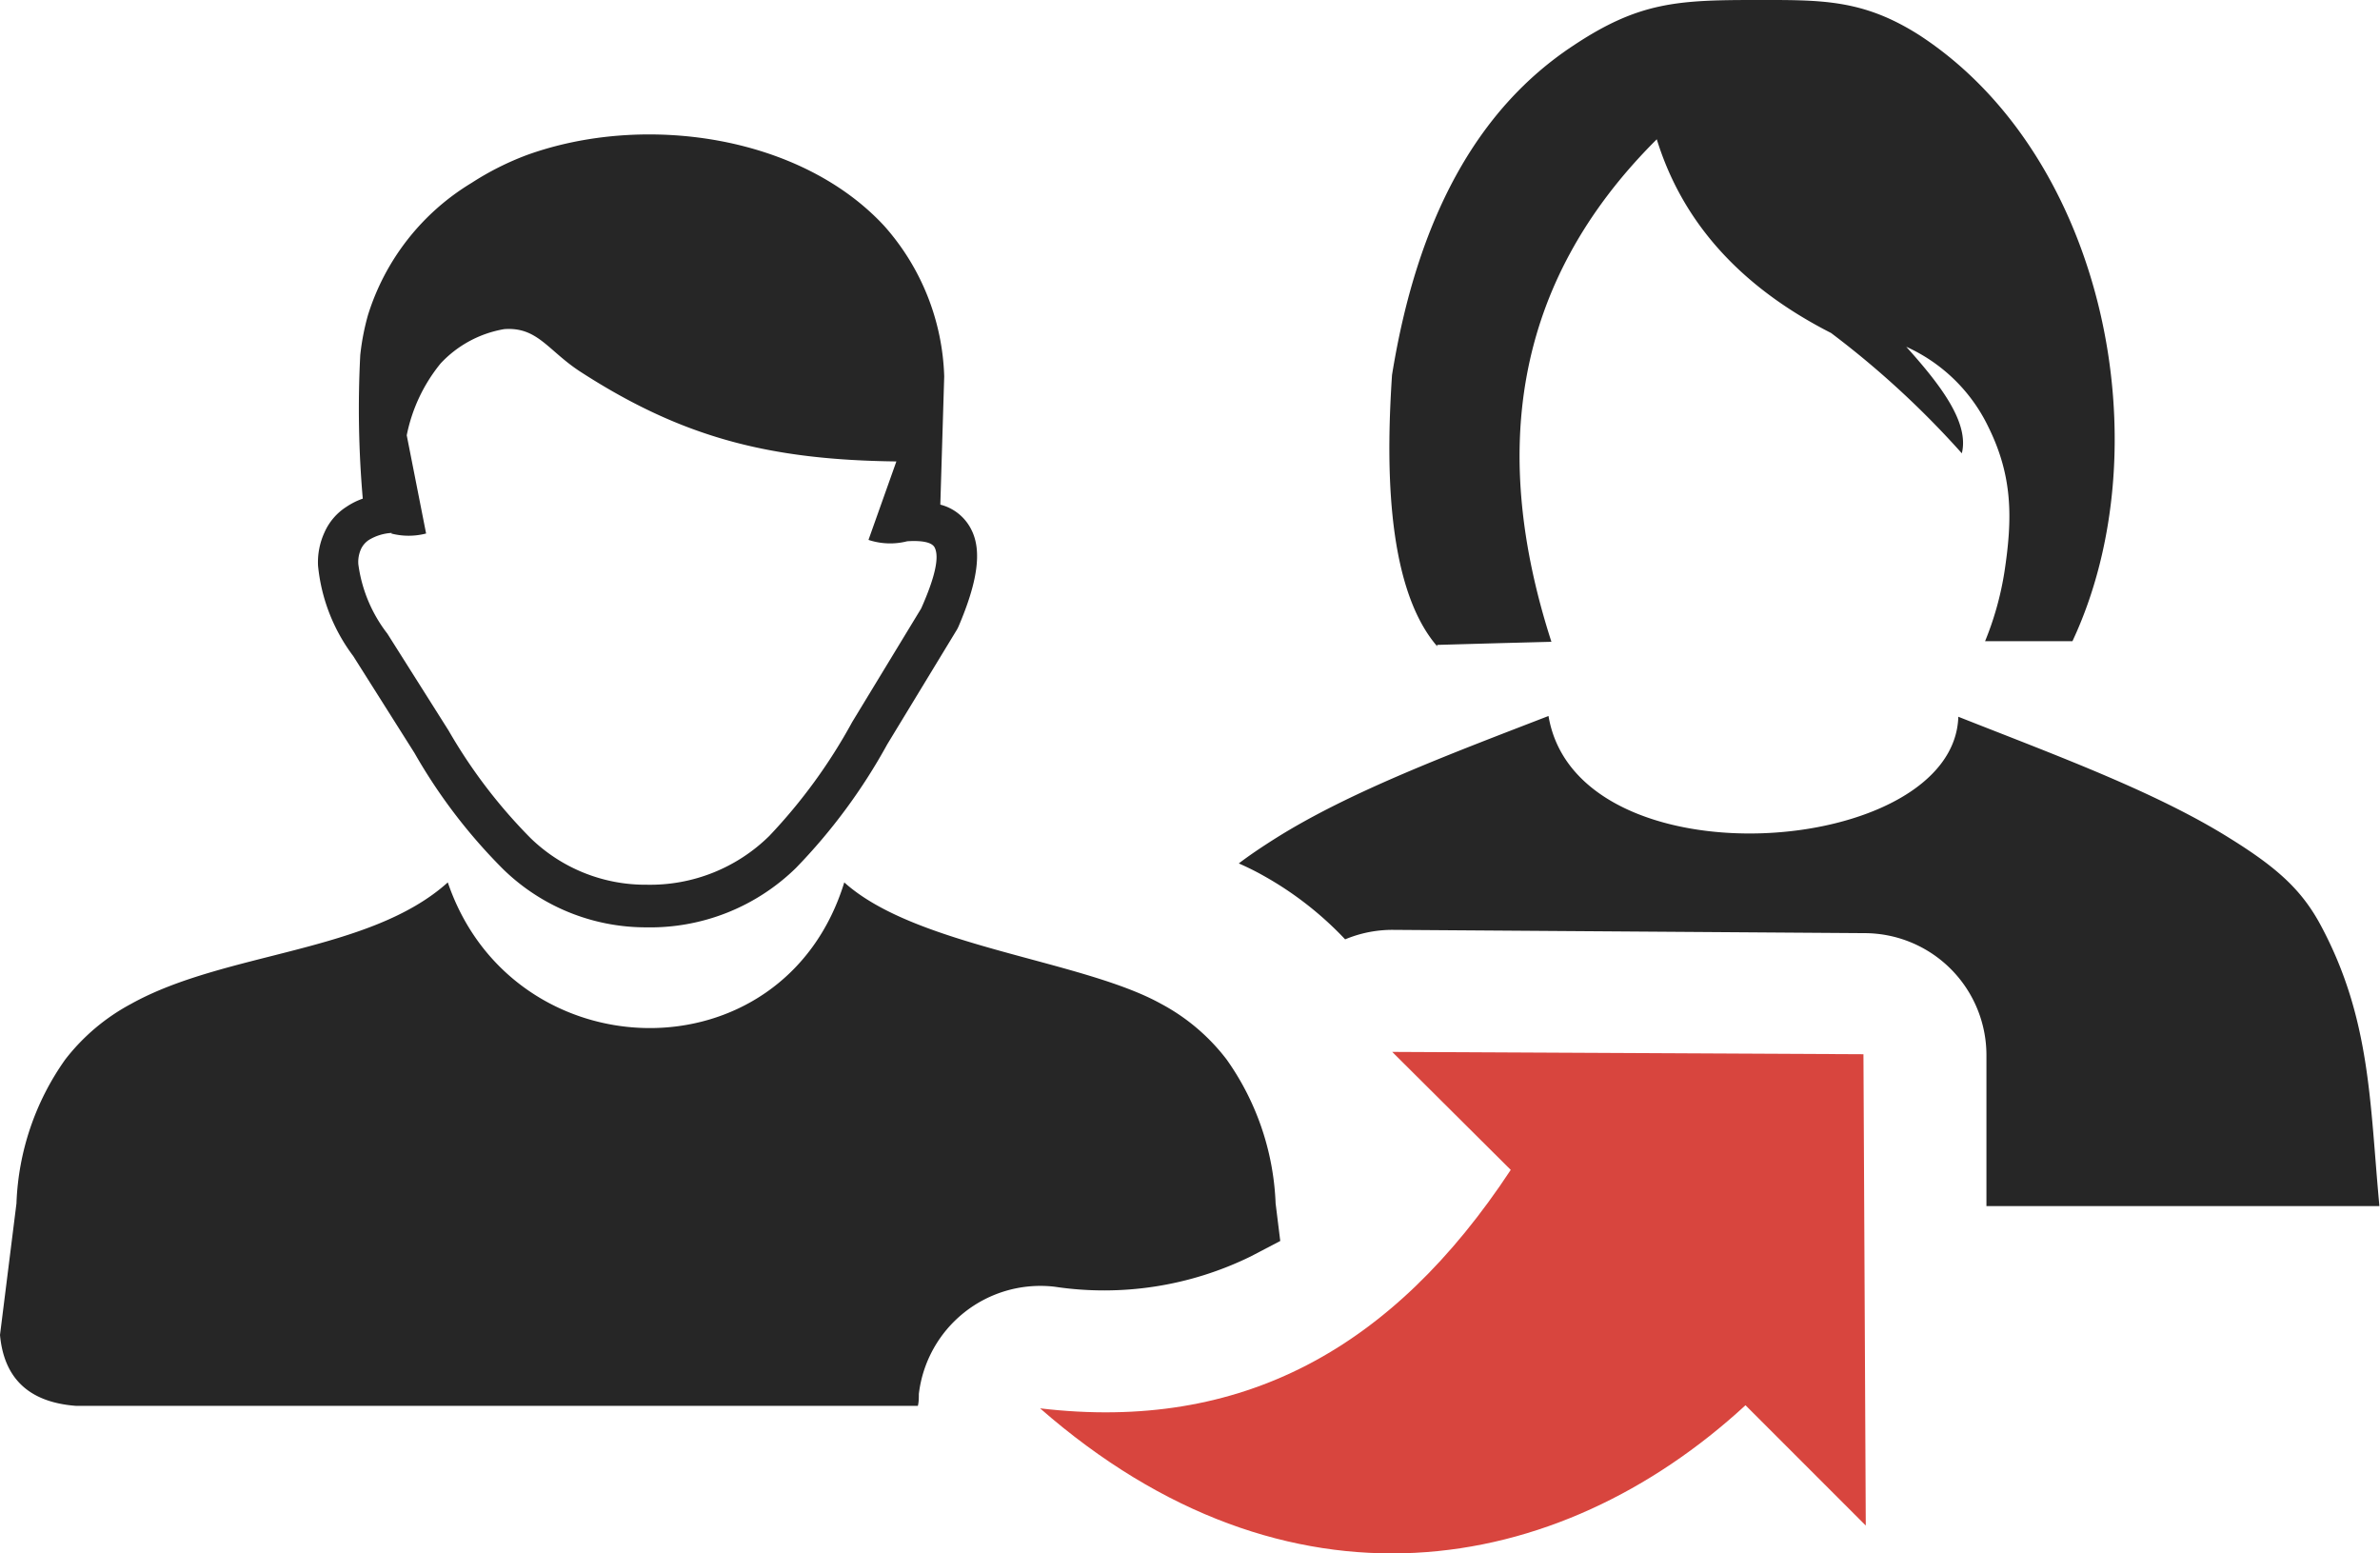 <svg id="Layer_1" data-name="Layer 1" xmlns="http://www.w3.org/2000/svg" viewBox="0 0 122.88 80.19"><defs><style>.cls-1{fill:#262626;}.cls-1,.cls-2{fill-rule:evenodd;}.cls-2{fill:#d8453e;}</style></defs><title>referral</title><path class="cls-1" d="M23.12,45.55c3.35,9.84,17.33,10.21,20.47,0,3.7,3.33,12.28,4,16.36,6.27a10.41,10.41,0,0,1,3.38,2.87,13.75,13.75,0,0,1,2.53,7.43l.24,1.94-1.53.8a17.2,17.2,0,0,1-10.13,1.56,6.32,6.32,0,0,0-7,5.54c0,.2,0,.41-.05.61H3.91C1.45,72.38.2,71.11,0,68.91l.85-6.79a13.66,13.66,0,0,1,2.52-7.43,10.6,10.6,0,0,1,3.4-2.87c4.85-2.7,12.31-2.63,16.35-6.27ZM74.2,33.29l3.22-.09,2.68-.07C77,23.52,78,14.69,85.54,7.19c1.27,4.11,4.13,7.52,9,10a46.71,46.71,0,0,1,6.75,6.21c.39-1.58-1.08-3.51-2.87-5.5a8.65,8.65,0,0,1,4.25,4.16c1.25,2.54,1.24,4.7.82,7.46a15.94,15.94,0,0,1-1,3.58H107c4.69-10,1.71-25-7.88-31.27C96.15-.07,94,0,90.58,0c-4,0-6,.12-9.36,2.36-5,3.3-8.06,9-9.35,17-.26,3.95-.44,10.79,2.33,14ZM101.11,37c5.06,2,10.23,3.89,14.06,6.3,2.44,1.52,3.7,2.67,4.68,4.52,2.56,4.81,2.5,9.13,3,14.44H102.56l0-7.81a6.3,6.3,0,0,0-6.28-6.28L71.91,48a6.32,6.32,0,0,0-2.46.49,17.53,17.53,0,0,0-4.26-3.31c-.39-.22-.8-.42-1.23-.61.55-.42,1.19-.85,1.92-1.31,3.84-2.41,9-4.34,14.07-6.3,1.48,8.81,21,7.33,21.16,0ZM20.23,27.51a2.53,2.53,0,0,0-1.18.36,1.15,1.15,0,0,0-.41.47,1.63,1.63,0,0,0-.14.78A7.45,7.45,0,0,0,20,32.71l0,0h0l3.16,5a27,27,0,0,0,4.24,5.56,8.51,8.51,0,0,0,6,2.4,8.76,8.76,0,0,0,6.32-2.52A28,28,0,0,0,44,37.27l3.56-5.86c.73-1.64.94-2.66.7-3.14-.13-.27-.62-.38-1.42-.33a3.55,3.55,0,0,1-2-.07l1.44-4.05c-6.52-.08-11-1.21-16.25-4.59-1.73-1.1-2.25-2.37-4-2.24a5.83,5.83,0,0,0-3.28,1.77A8.49,8.49,0,0,0,21,22.47L22,27.54a3.58,3.58,0,0,1-1.8,0Zm28.32-1.46a2.46,2.46,0,0,1,1.61,1.31c.54,1.08.32,2.67-.68,5h0l-.06.12-3.61,5.94a29.61,29.61,0,0,1-4.71,6.38,10.76,10.76,0,0,1-7.75,3.07,10.55,10.55,0,0,1-7.37-3,28.25,28.25,0,0,1-4.58-6l-3.16-5a9.25,9.25,0,0,1-1.82-4.67,3.69,3.69,0,0,1,.33-1.71,3,3,0,0,1,1.14-1.33,3.67,3.67,0,0,1,.84-.42,53.61,53.61,0,0,1-.13-7.41A12.42,12.42,0,0,1,19,16.26a12.21,12.21,0,0,1,5.35-6.82A14.77,14.77,0,0,1,27.21,8c6.08-2.19,14.14-1,18.45,3.67a12.24,12.24,0,0,1,3.09,7.76l-.2,6.58Z"/><path class="cls-2" d="M96.21,54.42,71.88,54.3,78,60.39C71.91,69.63,64.11,73.93,53.7,72.7c12.77,11.17,26.72,8.77,36.42-.16l6.21,6.21-.12-24.33Z"/></svg>